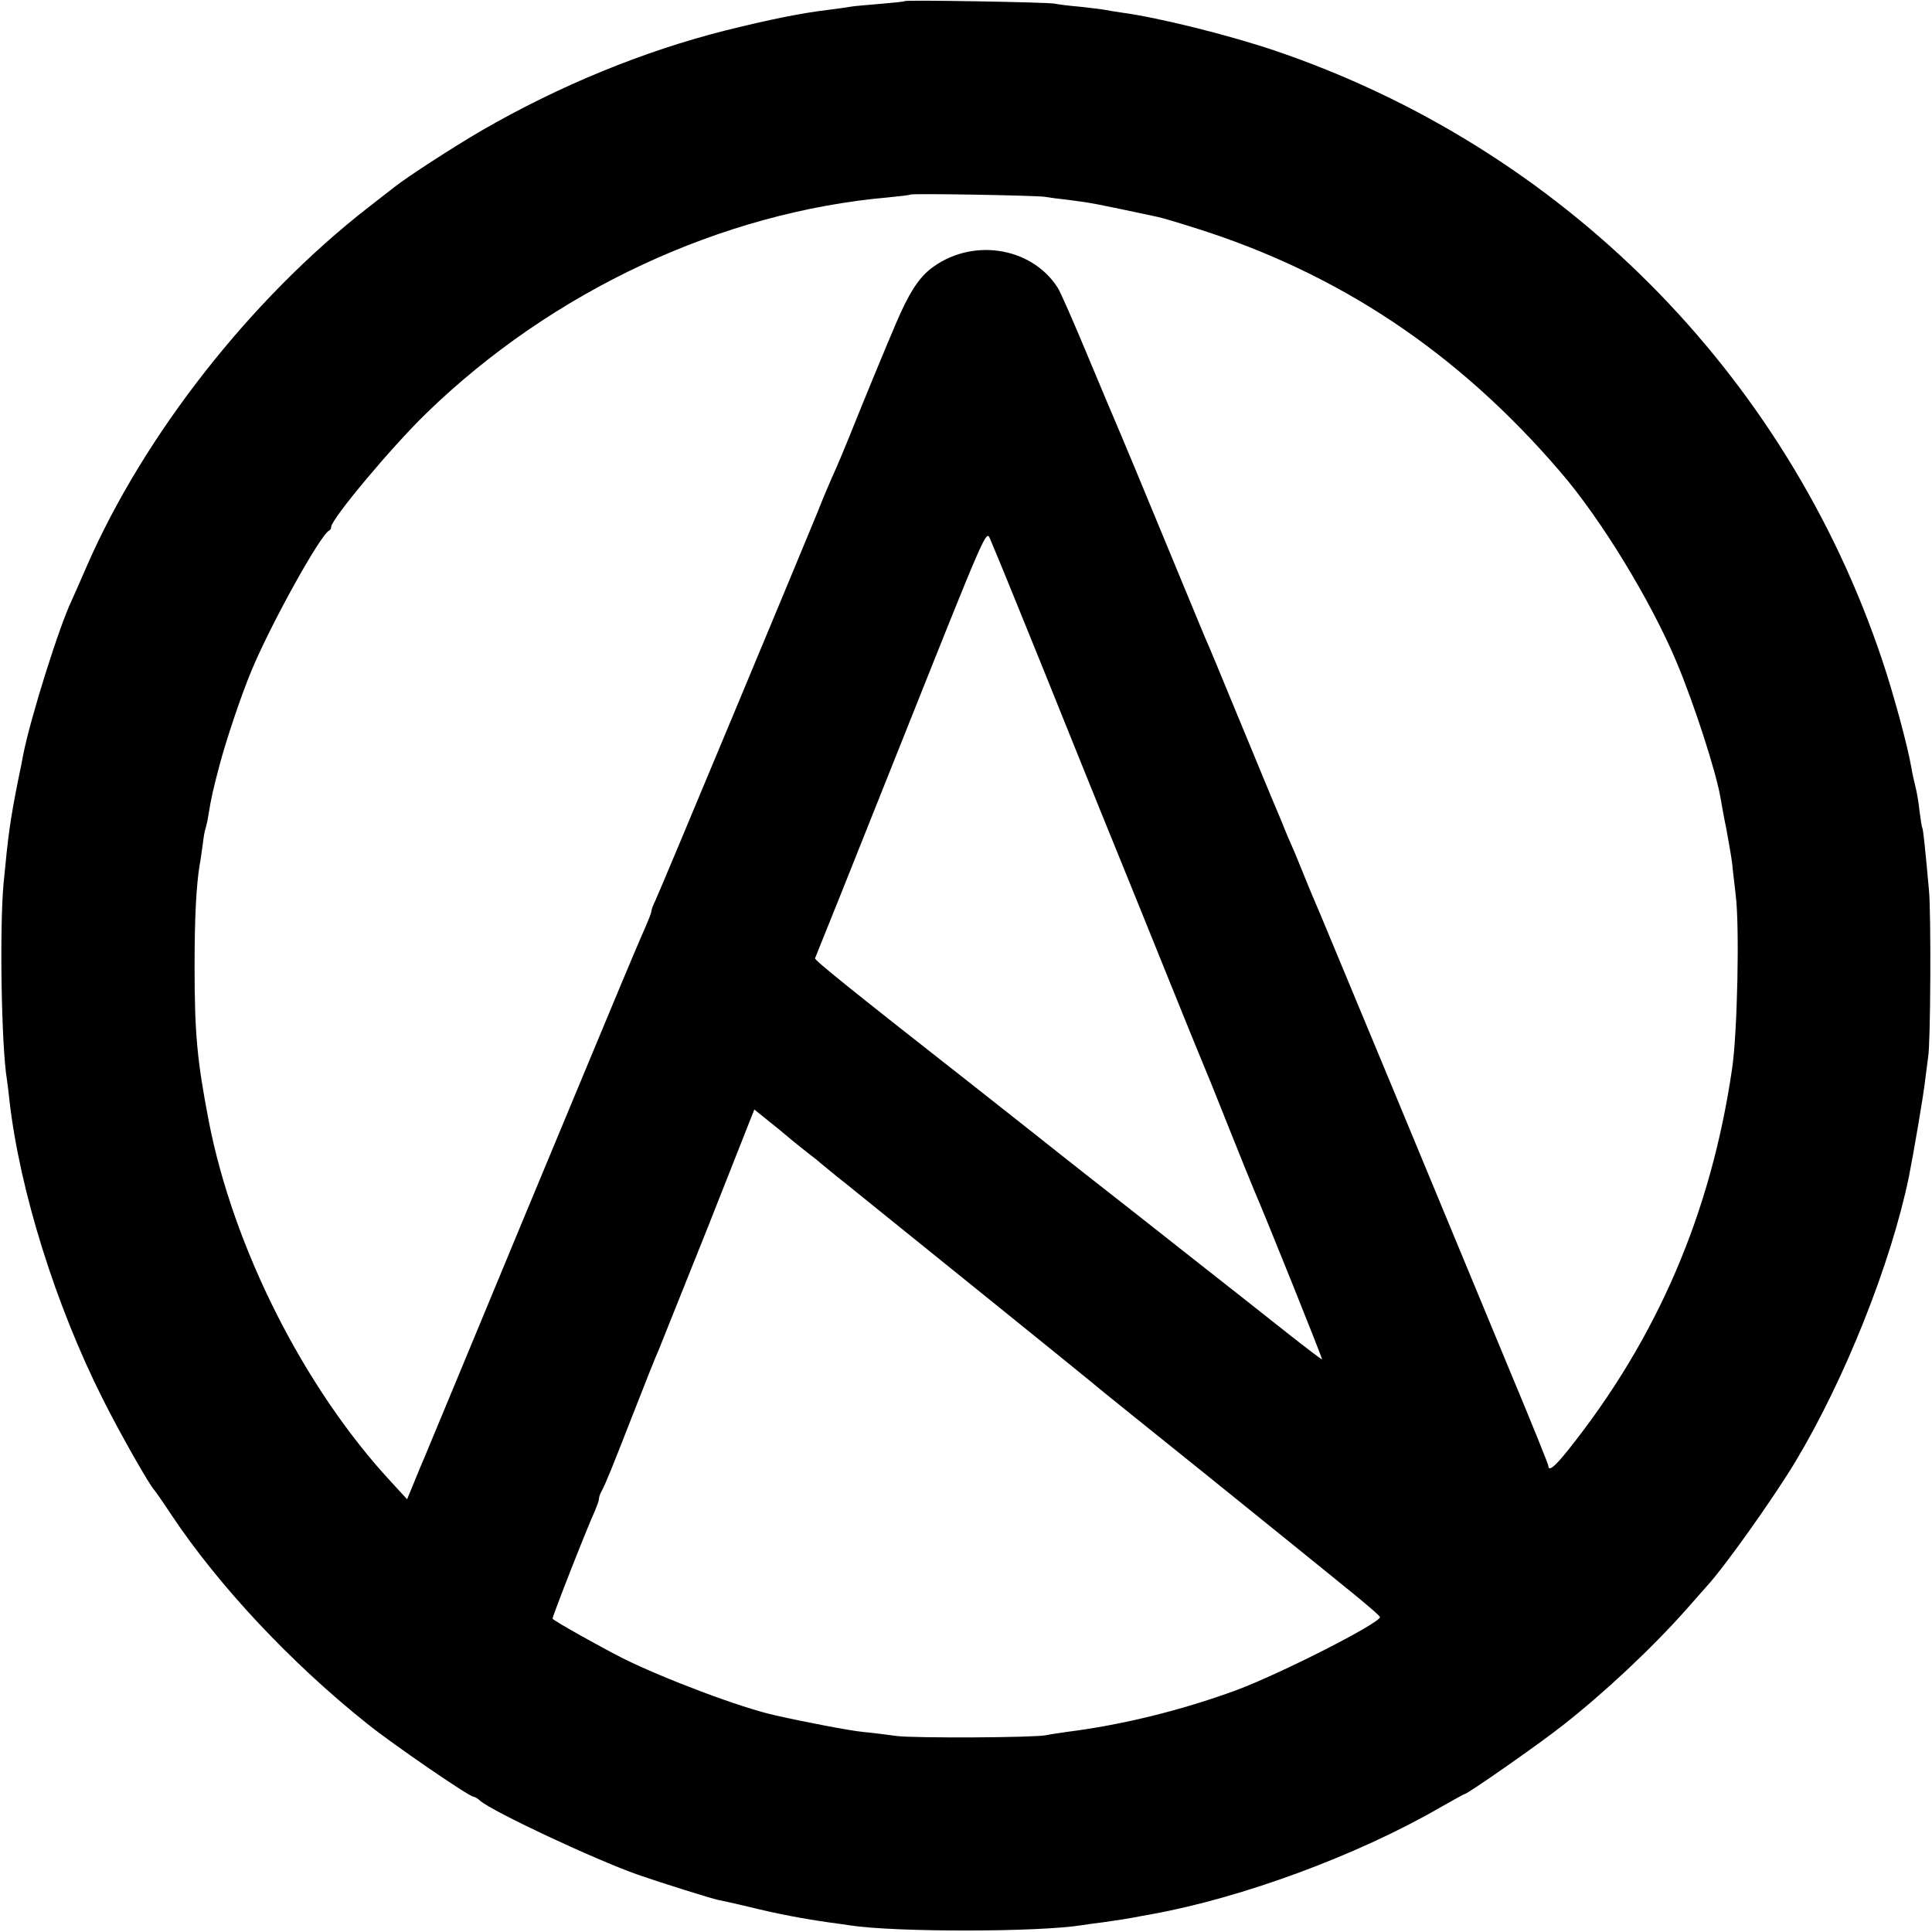 <?xml version="1.0" standalone="no"?>
<!DOCTYPE svg PUBLIC "-//W3C//DTD SVG 20010904//EN"
 "http://www.w3.org/TR/2001/REC-SVG-20010904/DTD/svg10.dtd">
<svg version="1.0" xmlns="http://www.w3.org/2000/svg"
 width="700pt" height="700pt" viewBox="0 0 700 700"
 preserveAspectRatio="xMidYMid meet">
<g transform="translate(0,700) scale(0.1,-0.1)"
fill="#000000" stroke="none">
<path d="M3278 6996 c-1 -2 -42 -6 -89 -10 -47 -4 -95 -8 -105 -10 -10 -2 -45
-7 -78 -11 -101 -12 -215 -35 -380 -76 -296 -75 -599 -199 -881 -362 -103 -60
-265 -165 -315 -204 -8 -6 -51 -40 -95 -74 -426 -331 -813 -825 -1020 -1299
-25 -58 -50 -114 -55 -125 -45 -93 -150 -427 -176 -560 -2 -11 -10 -54 -19
-95 -29 -147 -35 -193 -52 -370 -15 -163 -8 -592 12 -711 2 -13 6 -46 9 -74
37 -328 168 -746 339 -1085 61 -122 169 -312 187 -330 3 -3 31 -43 62 -90 170
-255 431 -534 708 -755 92 -74 370 -265 386 -265 4 0 15 -6 23 -14 46 -40 413
-212 571 -268 83 -29 268 -87 293 -92 12 -2 60 -13 107 -24 109 -27 200 -44
299 -58 25 -3 57 -8 71 -10 163 -25 682 -25 842 1 13 2 46 7 73 10 71 10 87
13 115 18 14 3 43 8 65 12 325 59 741 212 1039 384 49 28 91 51 93 51 10 0
268 180 353 247 152 119 324 280 450 422 36 41 70 79 75 85 62 67 240 317 320
450 179 298 346 717 411 1031 16 79 54 301 59 350 4 33 9 71 11 85 9 47 11
525 3 605 -15 165 -21 220 -24 225 -2 3 -6 30 -10 60 -3 30 -10 71 -15 90 -5
19 -12 51 -15 70 -13 77 -66 272 -106 390 -349 1041 -1163 1856 -2204 2208
-167 56 -419 119 -555 137 -19 3 -46 7 -60 10 -13 2 -54 7 -90 11 -36 3 -76 8
-90 11 -27 5 -536 14 -542 9z m507 -709 c17 -3 55 -8 85 -11 91 -12 95 -13
325 -62 11 -2 72 -20 135 -40 522 -164 952 -451 1322 -882 148 -171 329 -468
423 -692 64 -153 143 -397 159 -492 3 -18 12 -69 21 -112 8 -44 18 -100 21
-125 2 -25 9 -77 13 -116 14 -113 6 -495 -13 -625 -76 -524 -271 -978 -593
-1382 -50 -63 -73 -81 -73 -59 0 5 -62 159 -139 343 -76 183 -265 639 -420
1013 -156 374 -288 694 -296 710 -7 17 -23 55 -35 85 -12 30 -28 69 -35 85 -8
17 -26 59 -40 95 -15 36 -33 79 -40 95 -7 17 -61 147 -120 290 -59 143 -113
274 -121 290 -7 17 -74 179 -149 360 -75 182 -147 355 -160 385 -13 30 -65
153 -115 273 -50 120 -98 230 -108 245 -97 151 -318 182 -464 65 -43 -36 -76
-88 -121 -193 -36 -84 -113 -270 -171 -415 -20 -49 -41 -99 -46 -110 -20 -44
-50 -114 -68 -161 -41 -101 -574 -1380 -588 -1408 -8 -16 -14 -33 -14 -38 0
-5 -9 -28 -19 -51 -10 -23 -31 -71 -46 -107 -15 -36 -33 -78 -40 -95 -7 -16
-169 -406 -360 -865 -190 -459 -352 -848 -359 -865 -7 -16 -24 -56 -37 -89
l-24 -58 -58 63 c-316 341 -572 849 -661 1309 -42 219 -51 316 -51 560 0 174
6 294 19 370 3 14 7 47 11 74 3 27 8 52 10 55 1 3 6 22 9 41 12 75 18 98 42
190 24 90 77 248 113 335 68 166 252 499 284 513 4 2 7 8 7 13 0 28 220 291
345 412 456 443 1069 729 1675 782 41 4 76 8 78 10 5 5 452 -3 487 -8z m-98
-1482 c47 -115 137 -338 200 -495 63 -157 140 -346 170 -420 30 -74 107 -263
170 -420 63 -157 121 -298 128 -315 23 -55 37 -89 107 -265 38 -96 76 -188 83
-205 40 -92 245 -602 245 -610 0 -3 -57 41 -127 96 -71 56 -143 113 -162 128
-59 46 -221 174 -381 300 -85 67 -171 134 -190 149 -19 15 -57 45 -85 67 -27
22 -167 132 -310 245 -463 363 -585 462 -582 468 2 4 143 355 312 780 307 770
308 773 322 740 8 -18 53 -127 100 -243z m-832 -1924 c17 -15 48 -39 69 -56
21 -16 44 -34 50 -40 6 -5 34 -28 61 -50 28 -22 57 -45 65 -52 8 -7 200 -161
425 -343 226 -182 419 -339 430 -348 11 -10 76 -62 144 -117 181 -145 363
-292 551 -444 91 -74 207 -167 258 -209 50 -41 92 -77 92 -81 0 -22 -362 -206
-521 -265 -199 -73 -414 -126 -614 -151 -27 -4 -61 -9 -75 -12 -44 -9 -472
-11 -540 -3 -36 5 -92 12 -125 15 -48 5 -216 37 -316 60 -124 27 -404 133
-551 206 -79 40 -244 132 -256 144 -3 3 126 332 154 392 7 17 14 36 14 42 0 6
4 19 10 29 15 28 35 77 115 282 42 107 82 209 90 225 7 17 88 220 181 452
l167 423 46 -37 c25 -20 60 -48 76 -62z"/>
</g>
</svg>
